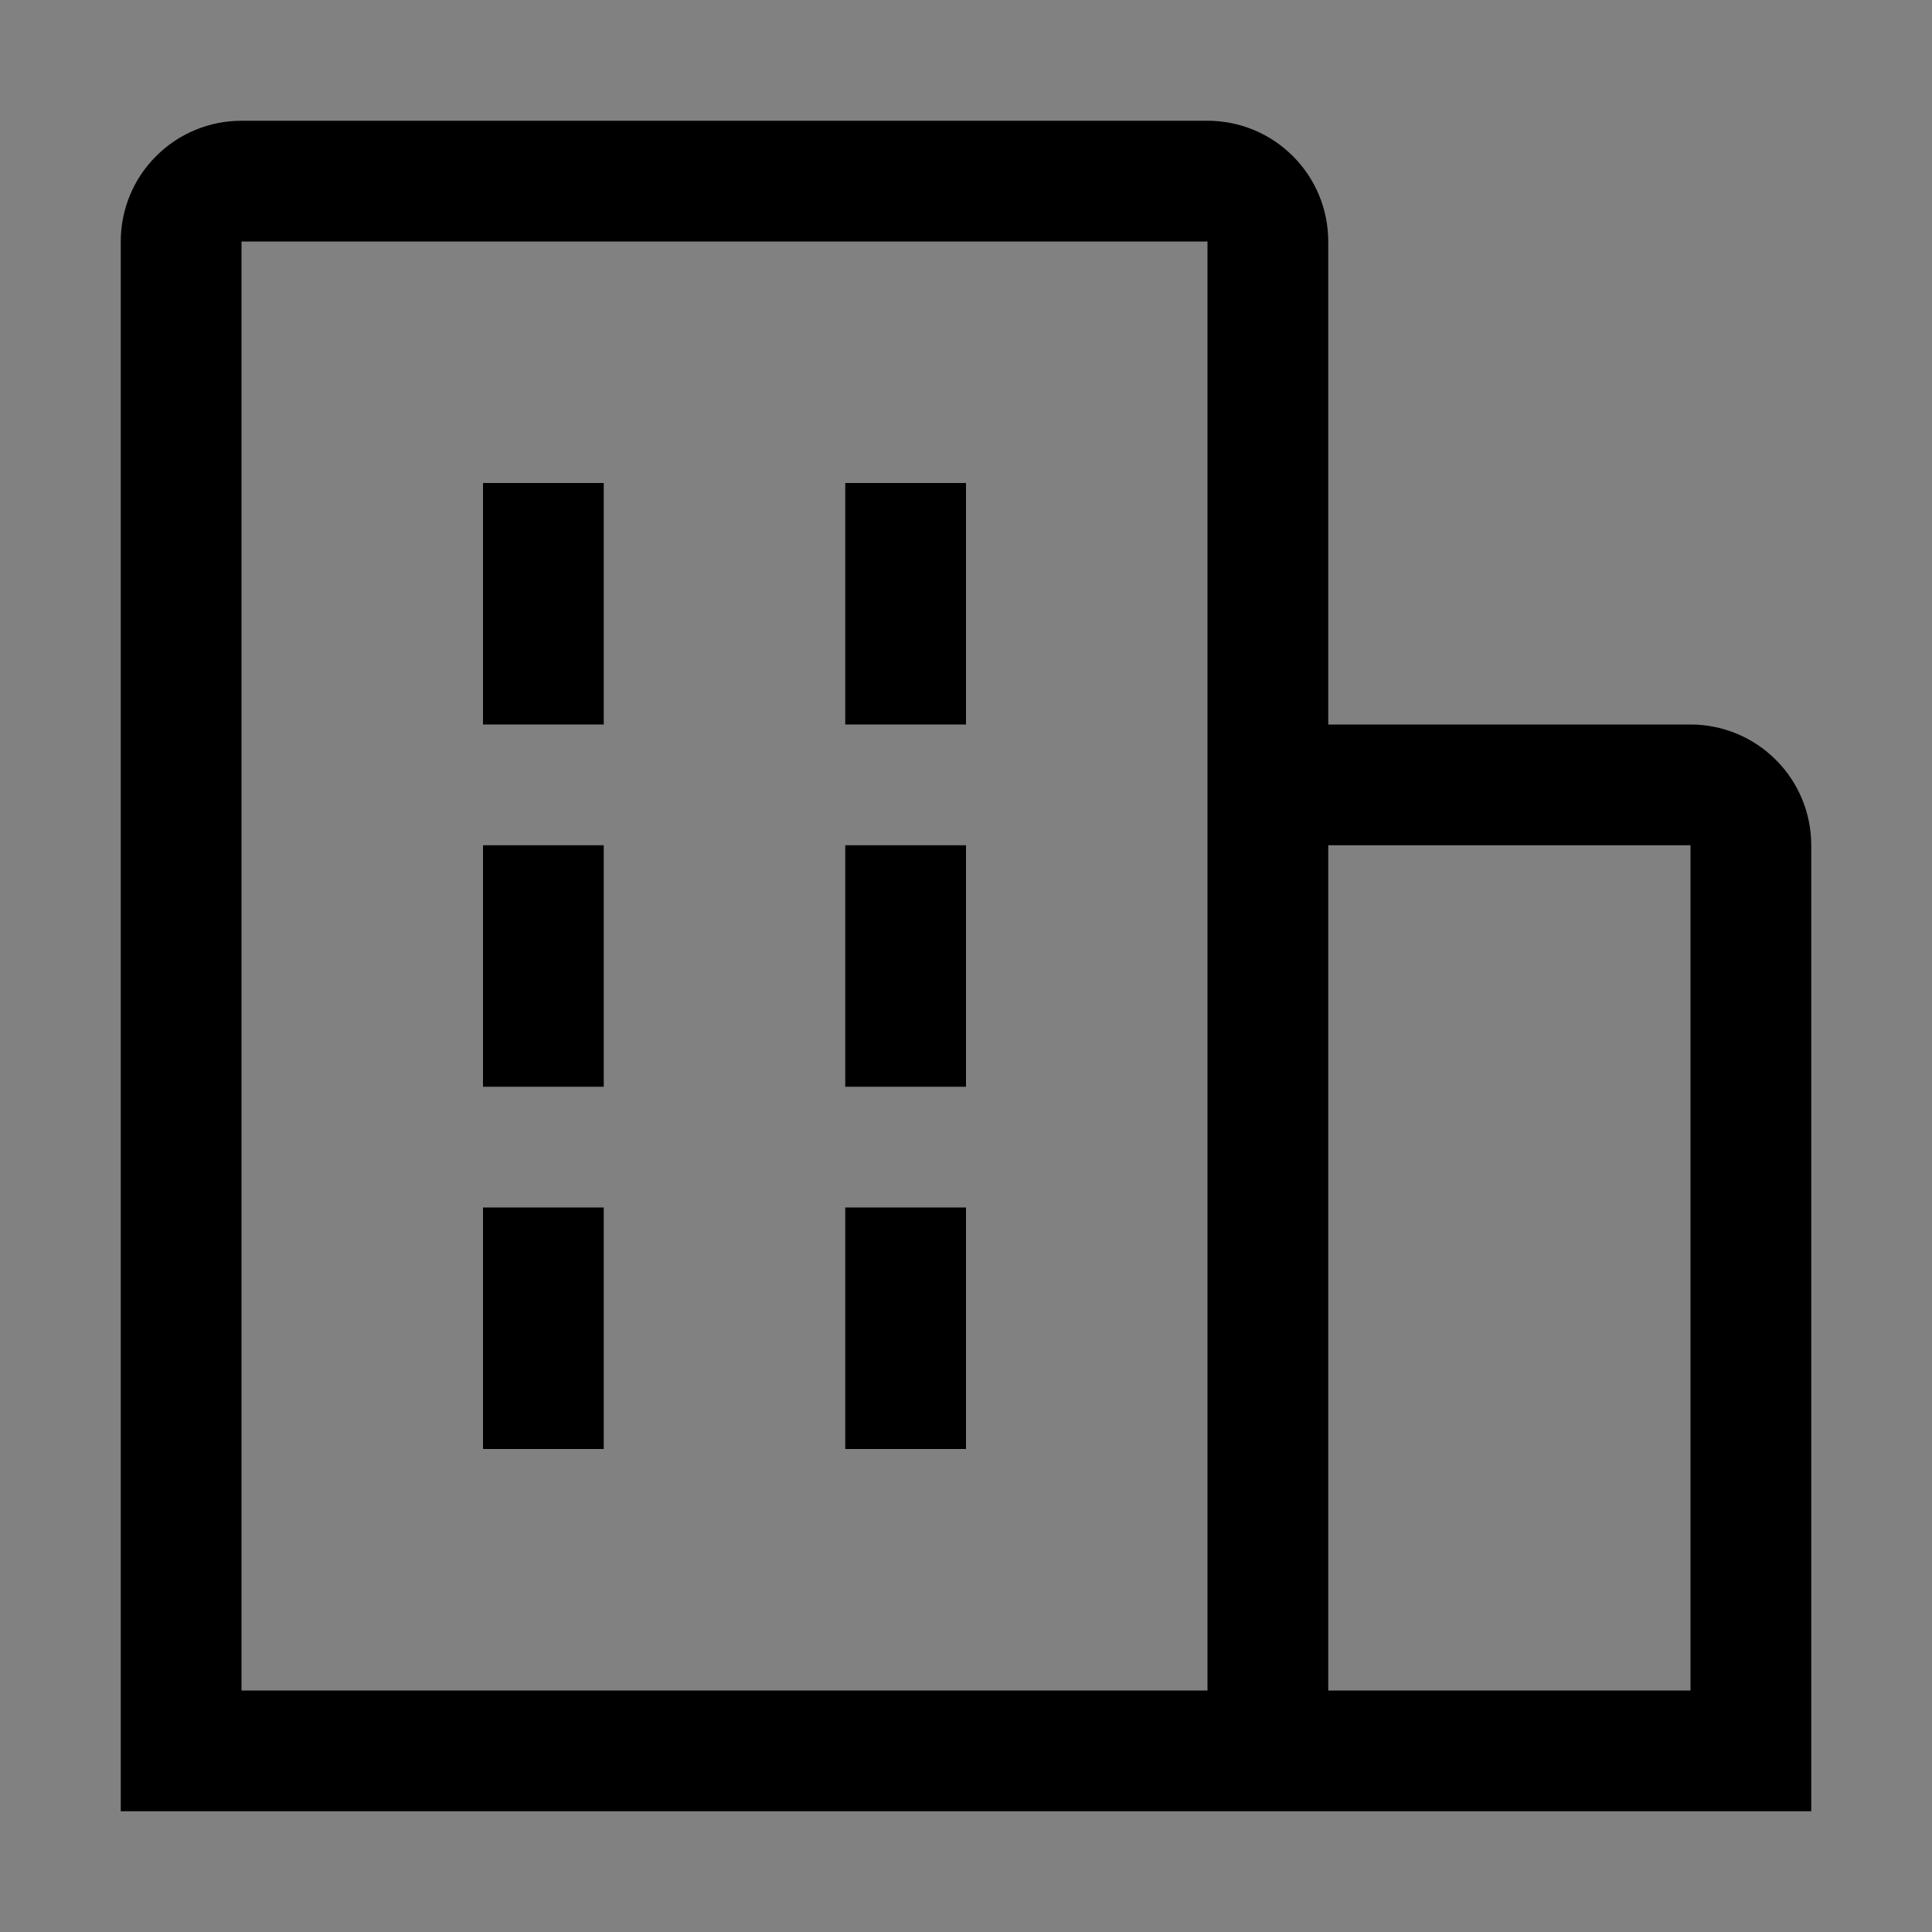<svg viewBox="0 0 16 16" fill="none" xmlns="http://www.w3.org/2000/svg">
<rect x="0" y="0" width="16" height="16" fill="#808080" stroke="none"/>
<rect width="16" height="16" fill="white" fill-opacity="0.01" style="mix-blend-mode:multiply"/>
<path d="M5 4H4V6H5V4Z" fill="currentColor"/>
<path d="M5 7H4V9H5V7Z" fill="currentColor"/>
<path d="M8 4H7V6H8V4Z" fill="currentColor"/>
<path d="M8 7H7V9H8V7Z" fill="currentColor"/>
<path d="M5 10H4V12H5V10Z" fill="currentColor"/>
<path d="M8 10H7V12H8V10Z" fill="currentColor"/>
<path d="M15 7C15 6.735 14.895 6.48 14.707 6.293C14.52 6.105 14.265 6 14 6H11V2C11 1.735 10.895 1.48 10.707 1.293C10.52 1.105 10.265 1 10 1H2C1.735 1 1.48 1.105 1.293 1.293C1.105 1.48 1 1.735 1 2V15H15V7ZM2 2H10V14H2V2ZM11 14V7H14V14H11Z" fill="currentColor"/>
</svg>
